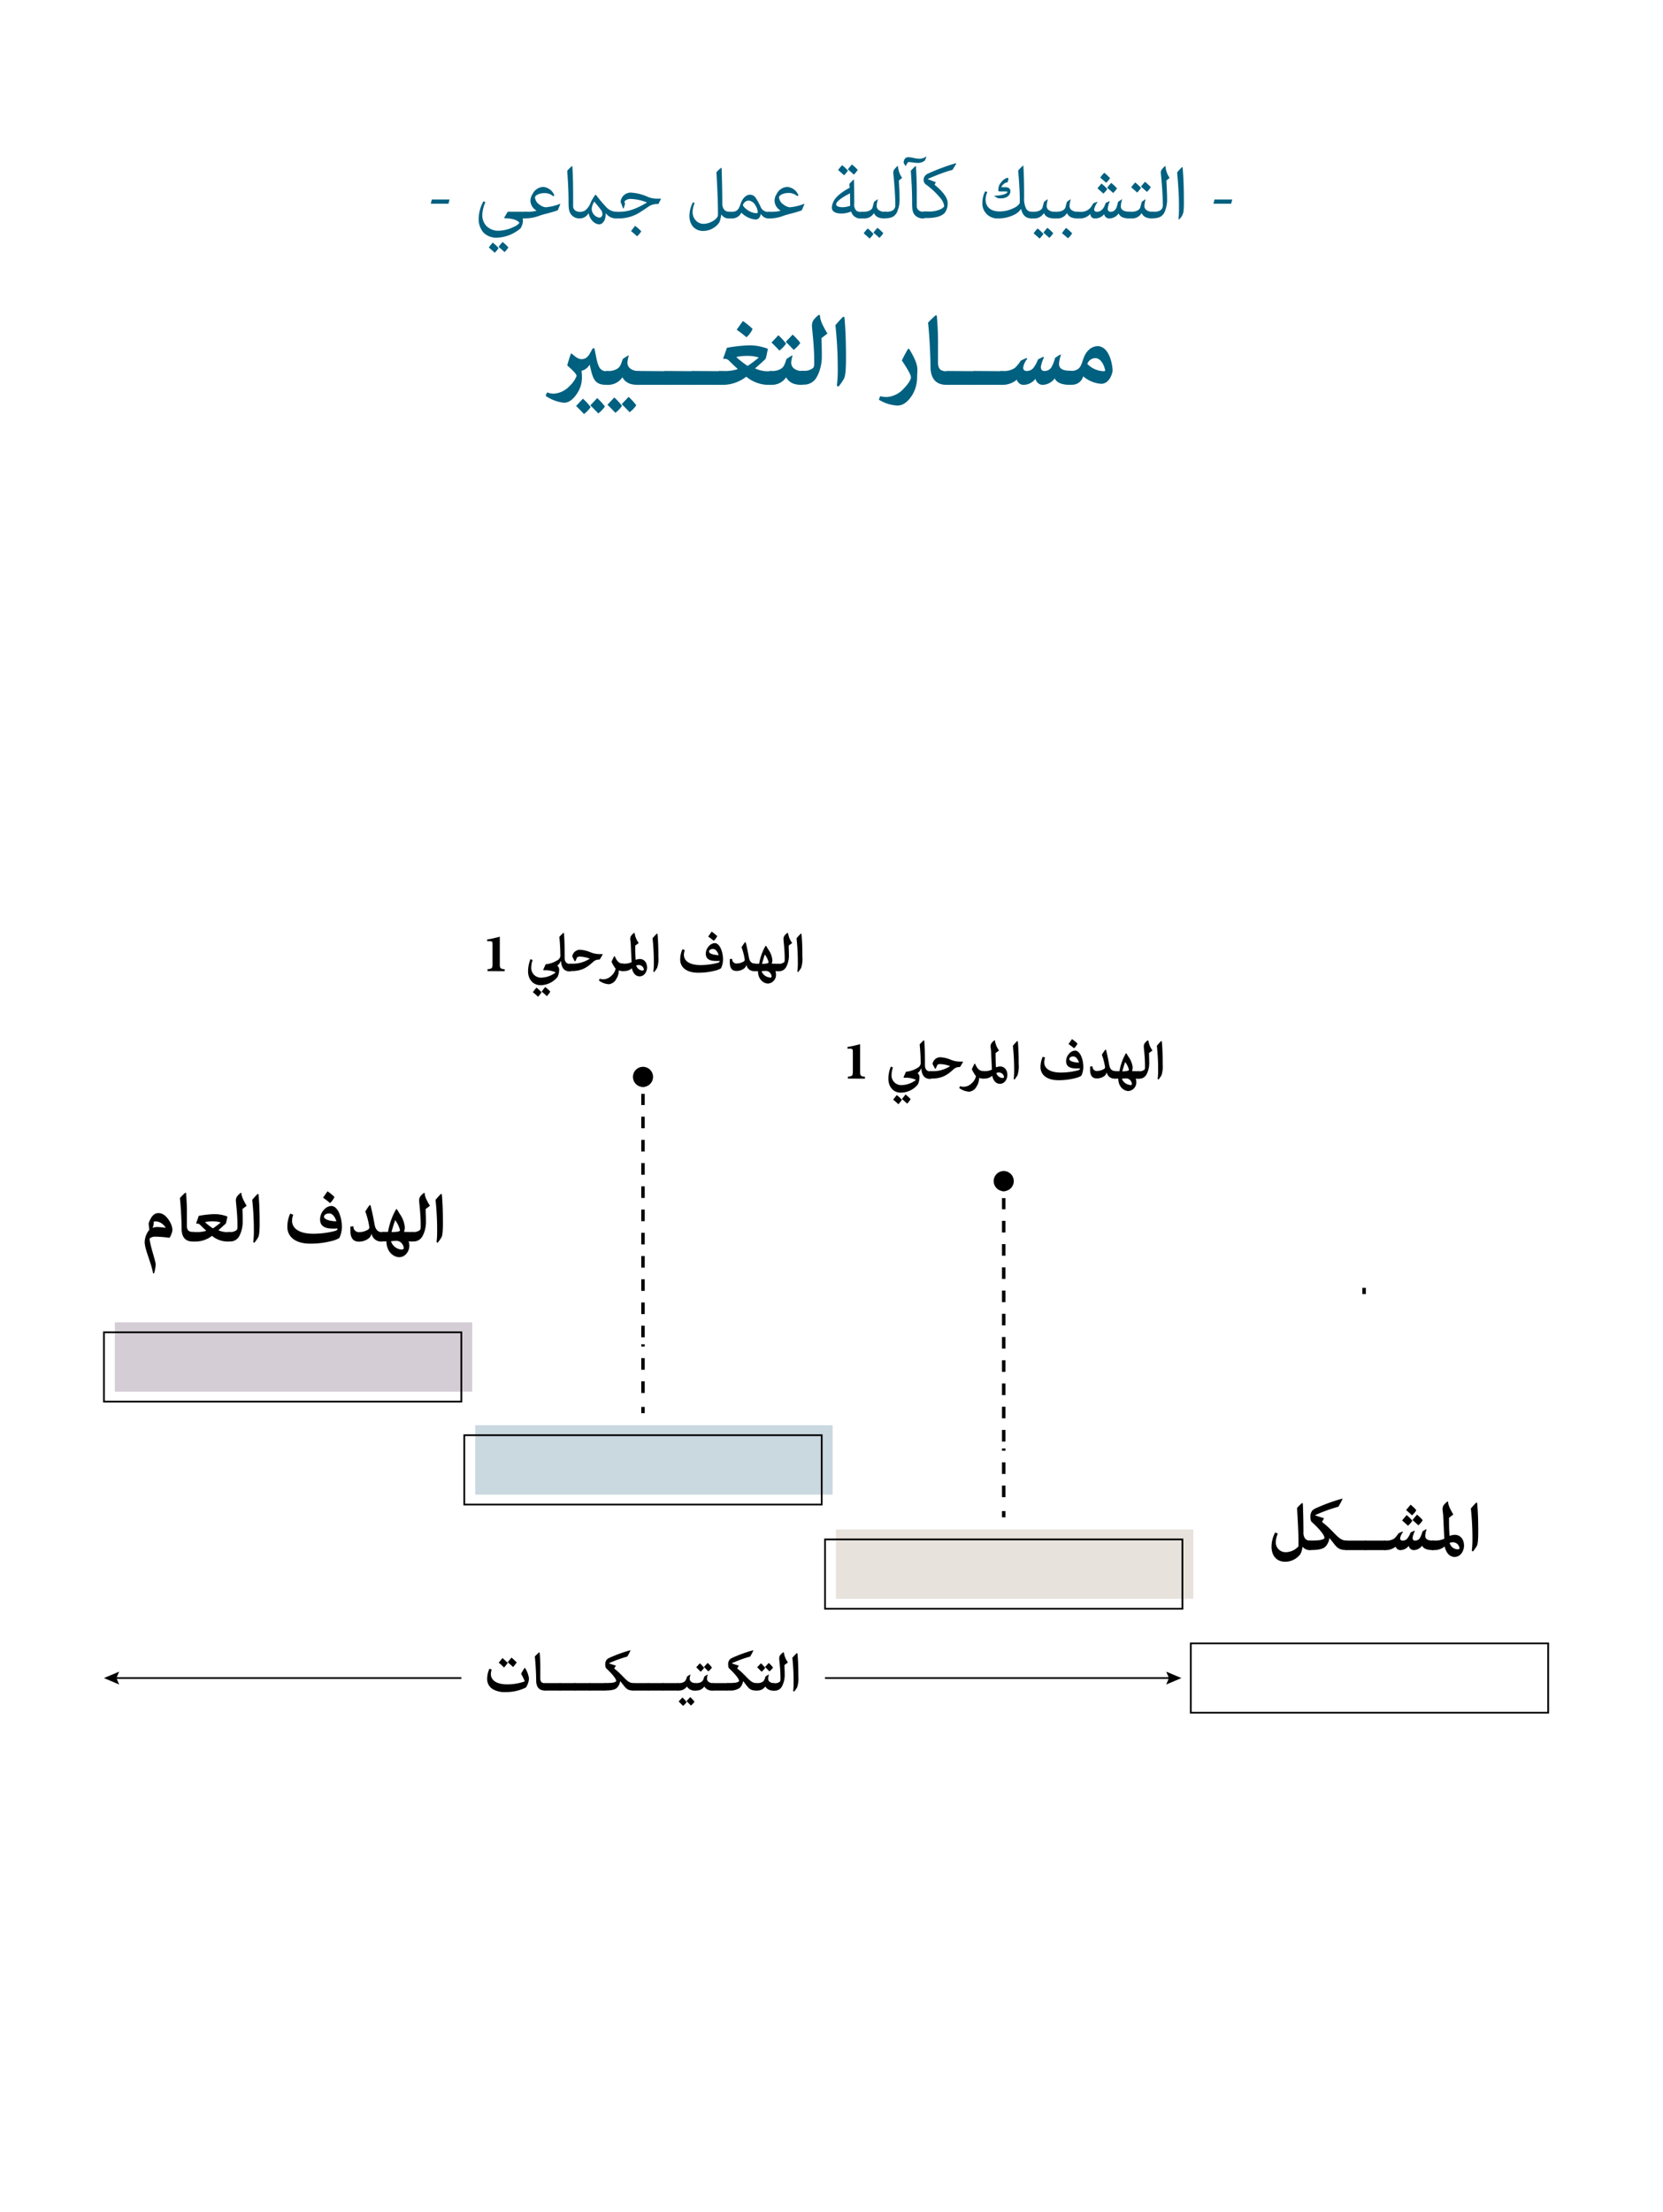 <svg id="Layer_1" data-name="Layer 1" xmlns="http://www.w3.org/2000/svg" viewBox="0 0 480 638"><defs><style>.cls-1{fill:#006080;}.cls-2{fill:#7b9db1;}.cls-2,.cls-7,.cls-8{opacity:0.4;}.cls-3,.cls-4,.cls-5,.cls-6{fill:none;stroke:#000;stroke-miterlimit:10;}.cls-3{stroke-width:0.5px;}.cls-5{stroke-dasharray:3.35 3.35 3.35 3.35;}.cls-6{stroke-dasharray:3.35 3.35 3.35 3.35 3.35 3.35;}.cls-7{fill:#968398;}.cls-8{fill:#c6b8a8;}</style></defs><path class="cls-1" d="M129.44,58.76h-5.1l.3-1.23h5.12Z"/><path class="cls-1" d="M151.72,61.09V63h-.85a8.5,8.5,0,0,1,.06,1,5.22,5.22,0,0,1-.66,1.83,11,11,0,0,1-6.82,2.73,5.21,5.21,0,0,1-4-1.58,6,6,0,0,1-1.28-4.09,10.6,10.6,0,0,1,1.38-4.84l.56.25a9.92,9.92,0,0,0-.9,3.68,4.57,4.57,0,0,0,1.17,3.19,4.84,4.84,0,0,0,3.55,1.38,10.71,10.71,0,0,0,4.67-1.26,3.37,3.37,0,0,0,1.32-1c-.34-.7-1.93-1.33-4.26-1.33l-.12-.19,1-1.69ZM142.8,72.9c-.6-.57-1.13-1-1.71-1.52a13.7,13.7,0,0,1,1.15-1.4,13.55,13.55,0,0,1,1.67,1.57A7.62,7.62,0,0,1,142.8,72.9Zm2.83-.19c-.6-.57-1.13-1-1.72-1.52a15.14,15.14,0,0,1,1.16-1.4,14.3,14.3,0,0,1,1.67,1.57A7.62,7.62,0,0,1,145.63,72.71Z"/><path class="cls-1" d="M152.65,61.09a8,8,0,0,0,2.16-.31v-.07a3.37,3.37,0,0,1-1.71-2.87,3.73,3.73,0,0,1,.63-1.92,3.62,3.62,0,0,1,3-2A3.75,3.75,0,0,1,160,56.35l-.28.29a3.7,3.7,0,0,0-2.62-.94c-1.55,0-2.68.72-2.68,1.23A2.75,2.75,0,0,0,155.69,59a3.69,3.69,0,0,0,1.77.79,14.51,14.51,0,0,0,4.19-1l.08.08L161,60.65c-2.3.82-3.41.94-5.2,1.53a11.76,11.76,0,0,1-3.57.79h-.46a.94.94,0,0,1-1-1,.91.91,0,0,1,1-.9Z"/><path class="cls-1" d="M168.8,60.76a4.88,4.88,0,0,0,1.69-2.33,12.94,12.94,0,0,1,1.33-2.24H172a40.41,40.41,0,0,0,2.78,3.32,4.19,4.19,0,0,0,3.05,1.58H178V63h-.17a3.62,3.62,0,0,1-3-1.53l0,0v.23c0,2-1,3-1.83,3-1.42,0-2.77-1.43-3.09-3.15h-.08A2.85,2.85,0,0,1,167.29,63a3,3,0,0,1-2.19-.85c-.9-.91-1-1.94-1-4.09,0-2.78-.16-5.7-.38-8.8a13.55,13.55,0,0,1,1.38-1.37l.1.06c.23,3.21.23,7,.23,10.61v.83a1.53,1.53,0,0,0,1.1,1.57,3,3,0,0,0,.94.16A3,3,0,0,0,168.8,60.76Zm2.71-2.58a4.4,4.4,0,0,0-.72,2,2.62,2.62,0,0,0,2.29,2.61,1,1,0,0,0,.79-1.07,1.94,1.94,0,0,0-.5-1.28c-.54-.76-1.17-1.46-1.78-2.25Z"/><path class="cls-1" d="M178.87,61.09c2.37,0,4.8-.83,7.82-2.65v-.06a13.74,13.74,0,0,0-4.6-1,2.35,2.35,0,0,0-1.86.73l.18.73L180,60.14h-.15l-.72-1.93a2.91,2.91,0,0,1,3.18-2.64,14.22,14.22,0,0,1,4.81,1.27,7.09,7.09,0,0,0,2.5.47h1.19l0,0-.77,1.54a4.55,4.55,0,0,0-2.54.54L185.08,61a11.43,11.43,0,0,1-6.35,2H178a.94.94,0,0,1-1-1,.91.91,0,0,1,1-.9Zm4.46,4.06a13.32,13.32,0,0,1,1.76,1.57,6.05,6.05,0,0,1-1.21,1.43c-.58-.54-1.15-1-1.73-1.51C182.54,66.12,182.94,65.6,183.33,65.15Z"/><path class="cls-1" d="M208.28,48.51c.12,3.62.2,6.8.2,10.3a2.62,2.62,0,0,0,.74,1.87,2.34,2.34,0,0,0,1.43.41h.16V63h-.27a2.46,2.46,0,0,1-2.3-1.1h-.06a9.64,9.64,0,0,1-.52,2.18A5.21,5.21,0,0,1,206,65.71a5.61,5.61,0,0,1-3,.9,3.86,3.86,0,0,1-3-1.26,4.86,4.86,0,0,1-1-3.31,8.62,8.62,0,0,1,1-3.69l.52.21a6.52,6.52,0,0,0-.61,2.55,3.53,3.53,0,0,0,.75,2.27A3,3,0,0,0,203,64.56a5.11,5.11,0,0,0,2.54-.68,3.89,3.89,0,0,0,1.59-1.4,3.26,3.26,0,0,0,.1-1c0-2.29-.11-6.08-.44-11.79a10.15,10.15,0,0,1,1.35-1.29Z"/><path class="cls-1" d="M211.24,61.09c1.54,0,2-.76,2.47-2.15.58-1.83,1.73-2.78,2.71-2.78a2,2,0,0,1,1.76,1,17.31,17.31,0,0,1,1.47,2.75,2.35,2.35,0,0,0,2.28,1.2h.25V63h-.28a2.47,2.47,0,0,1-2.25-1.28h-.06a2.41,2.41,0,0,1-.47,1.12,1.35,1.35,0,0,1-1,.48,6.5,6.5,0,0,1-4.14-2H214A3,3,0,0,1,211,63h-.22a.94.94,0,0,1-1-1,.91.91,0,0,1,1-.9Zm4.94-.25a4.69,4.69,0,0,0,2,.65c.28,0,.54,0,.54-.37a4.2,4.2,0,0,0-.73-1.95,2.48,2.48,0,0,0-1.88-1.32,1.81,1.81,0,0,0-1.68,1.32C214.59,59.72,215.53,60.48,216.18,60.84Z"/><path class="cls-1" d="M223.1,61.09a8,8,0,0,0,2.17-.31v-.07a3.37,3.37,0,0,1-1.71-2.87,3.73,3.73,0,0,1,.63-1.92,3.62,3.62,0,0,1,3-2,3.75,3.75,0,0,1,3.25,2.39l-.28.29a3.7,3.7,0,0,0-2.62-.94c-1.55,0-2.68.72-2.68,1.23A2.75,2.75,0,0,0,226.15,59a3.69,3.69,0,0,0,1.77.79,14.51,14.51,0,0,0,4.19-1l.08.08-.78,1.81c-2.3.82-3.41.94-5.2,1.53a11.76,11.76,0,0,1-3.57.79h-.46a.94.94,0,0,1-1-1,.91.91,0,0,1,1-.9Z"/><path class="cls-1" d="M242.76,61.58c-1.54,0-2.66-.55-2.66-1.72a4.37,4.37,0,0,1,.46-1.71c.59-1.28,2.17-2.64,4.69-4l-.09-1.1a14.74,14.74,0,0,1,1.16-1.2h.16c.06,2.27.08,4.56.09,6.83a2.64,2.64,0,0,0,.56,2.06,2.38,2.38,0,0,0,1.54.38H249V63h-.33a2.73,2.73,0,0,1-3-2A6.92,6.92,0,0,1,242.76,61.58Zm2.59-5.83c-2.6,1.34-4,2.43-4,3.2,0,.57.87.82,1.87.82a7,7,0,0,0,2.17-.41Zm-1.72-5.19c-.6-.57-1.13-1-1.72-1.52a12.34,12.34,0,0,1,1.16-1.39,13.4,13.4,0,0,1,1.67,1.56A7.62,7.62,0,0,1,243.63,50.56Zm2.82-.19c-.6-.57-1.12-1-1.71-1.52a13.49,13.49,0,0,1,1.16-1.4A14.3,14.3,0,0,1,247.57,49,7.64,7.64,0,0,1,246.45,50.37Z"/><path class="cls-1" d="M249.34,61.09c1.13,0,2.3-.45,2.52-1.29l.42-1.58,1-.73.09.1a8.21,8.21,0,0,0-.32,1.7,1.47,1.47,0,0,0,.48,1.22,2.74,2.74,0,0,0,1.82.58h.26V63h-.33c-1.44,0-2.52-.4-3-1.5h-.06A3.15,3.15,0,0,1,249.3,63H249a.94.94,0,0,1-1-1,.92.92,0,0,1,1-.9ZM251,68.81c-.6-.57-1.12-1-1.71-1.52a12.34,12.34,0,0,1,1.16-1.39,14.19,14.19,0,0,1,1.67,1.56A7.64,7.64,0,0,1,251,68.81Zm2.83-.19c-.6-.57-1.13-1-1.71-1.52a12.34,12.34,0,0,1,1.16-1.39,15,15,0,0,1,1.67,1.56A8.1,8.1,0,0,1,253.82,68.62Z"/><path class="cls-1" d="M256,61.09a3.38,3.38,0,0,0,1.64-.39,1.68,1.68,0,0,0,.77-1.59c0-2.34-.19-4.9-.42-7.6-.06-.67-.15-1.29-.15-1.83a1.49,1.49,0,0,1,.44-1,6.85,6.85,0,0,1,.81-.81l.1.08a6.52,6.52,0,0,0,1.19,3.35,9.47,9.47,0,0,1-.93.75c.06,1.68.19,3.46.19,5.08a8.79,8.79,0,0,1-.58,3.68,3,3,0,0,1-1.34,1.7,4.24,4.24,0,0,1-1.83.44h-.22a.94.94,0,0,1-1-1,.91.91,0,0,1,1-.9Z"/><path class="cls-1" d="M267.39,45.18a8.46,8.46,0,0,1-.43,1.1,3.06,3.06,0,0,1-2,.71c-.92,0-2-.25-2.71-.25-.23,0-.5.52-.82,1.12h-.1l-.5-.89c0-.69.29-1.62,1.33-1.62s2.07.43,3.18.43a3.19,3.19,0,0,0,1.2-.2,3,3,0,0,0,.82-.47ZM266.84,63h-.16a3.23,3.23,0,0,1-2.5-.84c-.9-.91-.91-2-.91-4.1,0-2.78-.16-5.7-.38-8.8a13.55,13.55,0,0,1,1.38-1.37l.1.06c.17,2.51.25,5.35.25,8.19,0,.81,0,1.63,0,2.42v.83a1.53,1.53,0,0,0,1.1,1.57,3,3,0,0,0,.94.16h.2Z"/><path class="cls-1" d="M276,47.21c-.33.6-.71,1.2-1.1,1.8-.75.19-1.57.44-2.36.72-1.55.54-3.15,1.18-4.82,1.91v0l2.39.92-.35.73c2.25,1.83,3.76,3.69,3.76,5.23a4.38,4.38,0,0,1-.94,3c-.92.83-2.39,1.37-5.11,1.37h-.59a.94.94,0,0,1-1-1,.91.91,0,0,1,1-.9h.93a7.59,7.59,0,0,0,3.91-.76c.53-.32.8-.61.8-.79a4.23,4.23,0,0,0-1-2.2,23.19,23.19,0,0,0-4.41-4.14,1.62,1.62,0,0,1-.52-1.35,2,2,0,0,1,.33-.94A2.49,2.49,0,0,1,268,50a64.23,64.23,0,0,1,7.88-2.93Z"/><path class="cls-1" d="M295.38,47.81c.15,2.49.22,5.31.22,9.21a6.58,6.58,0,0,0,.57,3.16,1.83,1.83,0,0,0,1.63.91h.27V63h-.33c-1.5,0-2.57-.78-3-2.7h-.07A4.86,4.86,0,0,1,292.61,62a10.23,10.23,0,0,1-4.55,1,4.29,4.29,0,0,1-4.5-4.65,7,7,0,0,1,.8-3.17l.63.21a5.5,5.5,0,0,0-.51,2.14c0,2.32,1.67,3.46,4,3.46a9.1,9.1,0,0,0,4.16-1,4,4,0,0,0,1.64-1.28,3.1,3.1,0,0,0,.07-.8c0-2.8-.24-6.08-.47-8.72a13.46,13.46,0,0,1,1.41-1.42Zm-4.64,4.87-.15-.07A2.44,2.44,0,0,0,289,54h1.15c1,0,1.48.43,1.48,1.13,0,1.44-1.39,2.09-2.68,2.09a4.49,4.49,0,0,1-.95-.07l-1-.57v-.1c1.88-.06,3.77-.54,3.77-1.12,0-.14-.34-.14-1.32-.14s-1.29,0-1.29-.19v-.57a3.29,3.29,0,0,1,.93-2,3.2,3.2,0,0,1,1.65-1.17c.23,0,.33.12.33.34a4,4,0,0,1-.31,1Z"/><path class="cls-1" d="M298.4,61.09c1.12,0,2.3-.45,2.52-1.29l.42-1.58,1-.73.09.1a7.58,7.58,0,0,0-.32,1.7,1.47,1.47,0,0,0,.48,1.22,2.74,2.74,0,0,0,1.82.58h.26V63h-.34c-1.43,0-2.52-.4-3-1.5h-.06a3.17,3.17,0,0,1-2.92,1.5h-.28a.94.94,0,0,1-1-1,.91.91,0,0,1,1-.9Zm1.65,7.72c-.6-.57-1.13-1-1.71-1.52a12.34,12.34,0,0,1,1.16-1.39,15,15,0,0,1,1.67,1.56A7.64,7.64,0,0,1,300.05,68.81Zm2.83-.19c-.6-.57-1.13-1-1.71-1.52a13.5,13.5,0,0,1,1.15-1.39A14.19,14.19,0,0,1,304,67.27,7.62,7.62,0,0,1,302.88,68.62Z"/><path class="cls-1" d="M305,61.09c1.13,0,2.3-.45,2.52-1.29l.43-1.58,1-.73.09.1a7.75,7.75,0,0,0-.33,1.7,1.48,1.48,0,0,0,.49,1.22,2.73,2.73,0,0,0,1.81.58h.27V63H311c-1.43,0-2.52-.4-3-1.5h-.06A3.14,3.14,0,0,1,305,63h-.28a.94.94,0,0,1-1-1,.91.91,0,0,1,1-.9Zm2.7,4.65a13.22,13.22,0,0,1,1.76,1.56,6.14,6.14,0,0,1-1.22,1.44c-.57-.54-1.14-1-1.73-1.51C306.91,66.7,307.3,66.19,307.7,65.74Z"/><path class="cls-1" d="M326.29,63h-.37c-1.82,0-2.65-.56-3-1.38h-.08A3.29,3.29,0,0,1,320.31,63a1.46,1.46,0,0,1-1.6-1.22h0A3.32,3.32,0,0,1,316.12,63a1.25,1.25,0,0,1-1.4-1.25h-.06A3.94,3.94,0,0,1,311.54,63h-.25a.94.94,0,0,1-1-1,.92.92,0,0,1,1-.9h.5a3.53,3.53,0,0,0,3.09-1.36l.73-1.14,1.13-.4.06.08a5.78,5.78,0,0,0-1,2.09.73.73,0,0,0,.79.73,2.09,2.09,0,0,0,1.28-.44,3.24,3.24,0,0,0,.95-1.29l.35-.86,1.12-.51.05.06a6,6,0,0,0-.6,2.19.8.8,0,0,0,.82.85,1.65,1.65,0,0,0,1-.32,2.29,2.29,0,0,0,.85-1.41c.06-.23.15-.51.3-1.15l1.11-.75.06,0a8.35,8.35,0,0,0-.37,2c0,1.16,1,1.58,2.41,1.58h.32Zm-7.8-7.14c-.6-.57-1.12-1-1.71-1.52a12.34,12.34,0,0,1,1.16-1.39,13.5,13.5,0,0,1,1.67,1.57A7.92,7.92,0,0,1,318.49,55.83Zm.8-3.12c-.6-.57-1.13-1-1.72-1.52a12.34,12.34,0,0,1,1.16-1.39,13.5,13.5,0,0,1,1.67,1.57A7.9,7.9,0,0,1,319.29,52.71Zm2,2.93c-.6-.57-1.13-1-1.71-1.52a12.34,12.34,0,0,1,1.16-1.39,14.25,14.25,0,0,1,1.67,1.57A8.41,8.41,0,0,1,321.32,55.64Z"/><path class="cls-1" d="M326.61,61.09c1.13,0,2.3-.45,2.52-1.29l.42-1.58,1-.73.09.1a8.21,8.21,0,0,0-.32,1.7,1.47,1.47,0,0,0,.48,1.22,2.74,2.74,0,0,0,1.82.58h.26V63h-.33c-1.44,0-2.52-.4-3-1.5h-.06a3.15,3.15,0,0,1-2.91,1.5h-.28a.94.94,0,0,1-1-1,.92.92,0,0,1,1-.9Zm1.61-5.55c-.6-.57-1.13-1-1.71-1.52a13.5,13.5,0,0,1,1.15-1.39,12.73,12.73,0,0,1,1.67,1.56A7.62,7.62,0,0,1,328.22,55.54Zm2.83-.19c-.6-.57-1.13-1-1.72-1.52a14.92,14.92,0,0,1,1.16-1.39A13.4,13.4,0,0,1,332.16,54,7.62,7.62,0,0,1,331.05,55.35Z"/><path class="cls-1" d="M333.22,61.09a3.35,3.35,0,0,0,1.64-.39,1.68,1.68,0,0,0,.77-1.59c0-2.34-.19-4.9-.42-7.6-.06-.67-.15-1.29-.15-1.83a1.49,1.49,0,0,1,.44-1,6.85,6.85,0,0,1,.81-.81l.1.08a6.52,6.52,0,0,0,1.19,3.35,9.47,9.47,0,0,1-.93.75c.06,1.68.19,3.46.19,5.08a8.79,8.79,0,0,1-.58,3.68,3,3,0,0,1-1.34,1.7,4.2,4.2,0,0,1-1.83.44h-.22a.94.94,0,0,1-1-1,.91.91,0,0,1,1-.9Z"/><path class="cls-1" d="M340.13,63.22a19,19,0,0,0,.16-2.93V58.85c0-2.68-.29-6.58-.53-9.11a13.46,13.46,0,0,1,1.44-1.55l.13,0c.31,3.19.38,6.9.38,10.31a24.1,24.1,0,0,1-.1,2.42,3.77,3.77,0,0,1-1.29,2.36Z"/><path class="cls-1" d="M355.35,58.76h-5.1l.3-1.23h5.12Z"/><path class="cls-1" d="M175.25,111H175c-3.44,0-3.87-1.86-4.65-5.18l-.13-.6h-.06a3.67,3.67,0,0,1-2.31,1.73,13.4,13.4,0,0,1,.12,1.92,8.16,8.16,0,0,1-1.11,4.14c-1.12,1.89-2.48,3.16-4.07,3.16a11.56,11.56,0,0,1-5.31-2l.45-1a5.09,5.09,0,0,0,1.8.38,6.79,6.79,0,0,0,4.69-2.23,7.82,7.82,0,0,0,2-2.87c0-.53-1-1.56-2.7-3.05.31-1.13.65-2.28,1.08-3.42l.21,0c.86.73,1.74,1.61,2.87,1.61,2,0,2.48-2.09,3.24-3.13l.43,0c.35,1.21.61,3.77,1.31,5.23a2.27,2.27,0,0,0,2.13,1.39h.27Zm-7,4a15.84,15.84,0,0,1,2.23,2.42,8.6,8.6,0,0,1-1.92,2c-.74-.8-1.5-1.56-2.28-2.32Zm4.12-.18a16.36,16.36,0,0,1,2.23,2.43,9,9,0,0,1-1.91,2c-.75-.8-1.51-1.56-2.29-2.33Z"/><path class="cls-1" d="M184.39,111h-.25c-1.78,0-3.44-.35-4.47-2.13h-.06a4.91,4.91,0,0,1-4.08,2.13h-.28c-.93,0-1.36-1-1.36-2s.43-2,1.36-2h.28a4.6,4.6,0,0,0,2.65-.66c1.08-.67,1.18-1.92,1.61-2.82.44-.31,1-.66,1.56-1l.13.12a7.79,7.79,0,0,0-.37,1.79,2.11,2.11,0,0,0,1,2,3.85,3.85,0,0,0,2.09.57h.23Zm-7.09,3.65a15.35,15.35,0,0,1,2.23,2.42,8.76,8.76,0,0,1-1.91,2c-.74-.8-1.51-1.56-2.29-2.32Zm4.13-.18a15.34,15.34,0,0,1,2.22,2.43,9,9,0,0,1-1.91,2c-.74-.8-1.51-1.56-2.29-2.33Z"/><path class="cls-1" d="M192.21,107.06V111h-7.82c-.93,0-1.36-1-1.36-2s.43-2,1.36-2Z"/><path class="cls-1" d="M200,107.06V111h-7.81c-.94,0-1.37-1-1.37-2s.43-2,1.37-2Z"/><path class="cls-1" d="M207.83,107.06V111H200c-.94,0-1.37-1-1.37-2s.43-2,1.37-2Z"/><path class="cls-1" d="M218,106.3a8.8,8.8,0,0,0,4.28.76h.27V111h-.27a10.12,10.12,0,0,1-6.88-2.35,11.06,11.06,0,0,1-7.26,2.35h-.28c-.94,0-1.37-1-1.37-2s.43-2,1.37-2h.84a11.77,11.77,0,0,0,4.22-.53v-.07c-.76-.67-1.54-1.41-2.4-2.27a1.72,1.72,0,0,0-1.27-.63h-.49l-.06,0,1.12-3.19a43.74,43.74,0,0,1,6.28-.7,14.6,14.6,0,0,1,5.53,1c-.17.95-.37,1.93-.64,2.89-1,.95-2,1.85-3,2.71Zm.94-3.2a10.45,10.45,0,0,0-3.11-.45,14.5,14.5,0,0,0-3.24.31v.1a25.69,25.69,0,0,0,3.2,2.48,32.83,32.83,0,0,0,3.15-2.35Zm-4.52-10.51a19.85,19.85,0,0,1,2.8,2.28,6.93,6.93,0,0,1-1.76,2.41,33,33,0,0,0-2.83-2.17Z"/><path class="cls-1" d="M231.66,111h-.25c-1.78,0-3.44-.35-4.48-2.13h-.05a4.92,4.92,0,0,1-4.09,2.13h-.27c-.94,0-1.37-1-1.37-2s.43-2,1.37-2h.27a4.66,4.66,0,0,0,2.66-.66c1.07-.67,1.17-1.92,1.6-2.82.45-.31,1-.66,1.56-1l.14.12a7.79,7.79,0,0,0-.37,1.79,2.09,2.09,0,0,0,1,2,3.83,3.83,0,0,0,2.09.57h.23Zm-7-14.3a15.84,15.84,0,0,1,2.23,2.42,8.81,8.81,0,0,1-1.92,2c-.74-.8-1.5-1.56-2.28-2.32Zm4.12-.18A16.36,16.36,0,0,1,231,98.92a9,9,0,0,1-1.92,2c-.74-.8-1.5-1.56-2.28-2.33Z"/><path class="cls-1" d="M236.68,91c0,1.28.74,2.87,2.15,5.21l-1.74,1.33c.08,1.5.12,3.34.12,5.25a12.69,12.69,0,0,1-.73,4.32,9.13,9.13,0,0,1-1,2.07,4.12,4.12,0,0,1-3.58,1.76h-.27c-.94,0-1.37-1-1.37-2s.43-2,1.37-2h.27a3.87,3.87,0,0,0,2.78-.8c.33-.33.33-.88.33-1.93,0-4.87-.65-9.2-.65-10.18a2.89,2.89,0,0,1,.53-1.82,8,8,0,0,1,1.53-1.46Z"/><path class="cls-1" d="M241.54,111.2a32.57,32.57,0,0,0,.26-4.71,115.68,115.68,0,0,0-.67-12.69,31.62,31.62,0,0,1,2.27-2.48l.33.17c.39,4.22.45,8.17.45,12,0,3.06-.18,5.11-.61,5.78a13.63,13.63,0,0,1-1.6,2.28Z"/><path class="cls-1" d="M262.4,100.62c1.7,2.79,2.39,4.49,2.39,6.09,0,.92-.08,1.43-.08,1.8a10.13,10.13,0,0,1-1.25,5.17c-1.23,2.09-2.74,3.3-4.44,3.3a11.23,11.23,0,0,1-5.35-1.7l.37-1a7.87,7.87,0,0,0,2,.23,7.18,7.18,0,0,0,4.74-2.36c1.33-1.33,2.15-2.68,2.15-3.3s-.74-2.07-2.62-4.88c.55-1.18,1.18-2.31,1.76-3.32Z"/><path class="cls-1" d="M273.54,111h-.34c-2.65,0-4.57-1.35-4.63-5.16,0-2.23-.19-8-.7-12.77a28.55,28.55,0,0,1,2.25-2.17l.27.14a83.33,83.33,0,0,1,.35,8.75c0,2,0,3.08,0,4.68,0,2,.78,2.62,2.56,2.62h.28Z"/><path class="cls-1" d="M281.35,107.06V111h-7.81c-.94,0-1.37-1-1.37-2s.43-2,1.37-2Z"/><path class="cls-1" d="M289.16,107.06V111h-7.81c-.94,0-1.37-1-1.37-2s.43-2,1.37-2Z"/><path class="cls-1" d="M309.16,111h-.27c-2.19,0-3.77-.49-4.44-1.8h-.07a4.46,4.46,0,0,1-3.31,1.8,2.12,2.12,0,0,1-2.16-1.66h-.1a4.39,4.39,0,0,1-3.22,1.66,2,2,0,0,1-2.09-1.49,6.4,6.4,0,0,1-4.07,1.49h-.27c-.94,0-1.37-1-1.37-2s.43-2,1.37-2h.27a5.64,5.64,0,0,0,3.5-.88,9.71,9.71,0,0,0,1.68-2.07,13.49,13.49,0,0,1,1.7-.78l.21.2a5.46,5.46,0,0,0-1.19,2.53c0,.73.39,1,1,1a2.51,2.51,0,0,0,1.85-.76,9.25,9.25,0,0,0,1.41-2.54,11.59,11.59,0,0,1,1.58-.78l.16.19a9.67,9.67,0,0,0-.9,2.66c0,.84.35,1.23,1,1.23a2.32,2.32,0,0,0,2-1,10.39,10.39,0,0,0,1.09-2.75,15.38,15.38,0,0,1,1.56-1l.14.14a9.5,9.5,0,0,0-.55,2.54c0,1.37,1,2,3.25,2h.27Z"/><path class="cls-1" d="M312.62,108.66a3.28,3.28,0,0,1-3.23,2.31h-.25c-.9,0-1.35-.94-1.35-2s.43-2,1.37-2h.27a3.1,3.1,0,0,0,1.68-.51c1.53-1,1.18-3.69,3.09-5.47a3.77,3.77,0,0,1,2.58-1.15c3.26,0,4.35,5,4.35,7.15,0,.27-.7,3.71-3.3,3.71a8.89,8.89,0,0,1-5.15-2.13Zm5.78-1.6c.37,0,.6-.06.6-.17-.41-2.19-1.58-3.6-2.89-3.6a2.55,2.55,0,0,0-2.28,1.68A7,7,0,0,0,318.4,107.06Z"/><rect class="cls-2" x="137.16" y="411.1" width="103.16" height="20"/><rect class="cls-3" x="134.01" y="413.96" width="103.16" height="20"/><line class="cls-4" x1="185.59" y1="407.6" x2="185.59" y2="405.8"/><line class="cls-5" x1="185.59" y1="401.78" x2="185.59" y2="387.74"/><line class="cls-6" x1="185.59" y1="385.73" x2="185.59" y2="315.51"/><line class="cls-4" x1="185.59" y1="313.5" x2="185.59" y2="311.7"/><path d="M188.49,310.61a2.9,2.9,0,1,1-2.9-2.9,2.9,2.9,0,0,1,2.9,2.9"/><rect class="cls-7" x="33.14" y="381.41" width="103.16" height="20"/><rect class="cls-3" x="30" y="384.28" width="103.16" height="20"/><line class="cls-4" x1="393.73" y1="373.25" x2="393.73" y2="371.45"/><rect class="cls-8" x="241.28" y="441.15" width="103.16" height="20"/><rect class="cls-3" x="238.13" y="444.02" width="103.16" height="20"/><line class="cls-4" x1="289.71" y1="437.65" x2="289.71" y2="435.85"/><line class="cls-5" x1="289.71" y1="431.84" x2="289.71" y2="417.8"/><line class="cls-6" x1="289.71" y1="415.79" x2="289.71" y2="345.57"/><line class="cls-4" x1="289.71" y1="343.56" x2="289.71" y2="341.76"/><path d="M292.61,340.67a2.9,2.9,0,1,1-2.9-2.9,2.9,2.9,0,0,1,2.9,2.9"/><rect class="cls-3" x="343.7" y="474.01" width="103.16" height="20"/><path d="M378.29,447.1h-.19a2.53,2.53,0,0,1-2.1-.94h-.06a6,6,0,0,1-.58,2.06,5.49,5.49,0,0,1-4.35,2.24c-3,0-4-2.29-4-4.3a8.74,8.74,0,0,1,1.06-4.15l.75.33a6.63,6.63,0,0,0-.58,2.31,2.82,2.82,0,0,0,3,3.05,5,5,0,0,0,3.54-1.68c0-.64,0-1.26,0-1.82,0-2.21-.21-6-.41-9.23a12.4,12.4,0,0,1,1.45-1.45l.22.11c.1,2.13.17,4.86.18,8.27a2.85,2.85,0,0,0,.49,1.89,1.79,1.79,0,0,0,1.38.57h.19Z"/><path d="M381.59,439c3.65,2.75,4.63,5.34,7,5.34h.19v2.74h-.19c-2.62,0-2.82-1-4.88-3.47h0a4.28,4.28,0,0,1-1.23,2.57c-.67.6-2,.9-4,.9h-.2c-.65,0-1-.71-1-1.37s.3-1.37,1-1.37h.2c1.8,0,3.43-.08,3.84-.73-.14-1-1.48-2.6-3.87-4.79a3.7,3.7,0,0,1-.22-1.33,2.71,2.71,0,0,1,.53-1.77,3,3,0,0,1,.81-.59,51.32,51.32,0,0,1,7.81-2.86l.11.11c-.41.88-.8,1.57-1.17,2.2a46.34,46.34,0,0,0-6.72,2.44v.06c.73.26,1.56.54,2.54.82Z"/><path d="M394.29,444.36v2.74h-5.47c-.65,0-.95-.71-.95-1.37s.3-1.37.95-1.37Z"/><path d="M399.76,444.36v2.74h-5.47c-.66,0-1-.71-1-1.37s.3-1.37,1-1.37Z"/><path d="M413.76,447.1h-.19c-1.53,0-2.64-.34-3.11-1.26h0a3.11,3.11,0,0,1-2.31,1.26,1.49,1.49,0,0,1-1.52-1.16h-.07a3.07,3.07,0,0,1-2.25,1.16,1.39,1.39,0,0,1-1.47-1,4.46,4.46,0,0,1-2.84,1h-.19c-.66,0-1-.71-1-1.37s.3-1.37,1-1.37H400a4,4,0,0,0,2.45-.61,6.81,6.81,0,0,0,1.17-1.45,12.05,12.05,0,0,1,1.19-.55l.15.14a3.83,3.83,0,0,0-.83,1.78c0,.5.27.69.71.69a1.74,1.74,0,0,0,1.3-.53,6.29,6.29,0,0,0,1-1.78,8.11,8.11,0,0,1,1.11-.54l.11.13a6.86,6.86,0,0,0-.63,1.86c0,.59.25.86.69.86a1.64,1.64,0,0,0,1.38-.69,7.47,7.47,0,0,0,.76-1.93,8.92,8.92,0,0,1,1.1-.67l.09.1a6.49,6.49,0,0,0-.38,1.77c0,1,.71,1.42,2.27,1.42h.19ZM406,437a11.42,11.42,0,0,1,1.64,1.61,5.44,5.44,0,0,1-1.26,1.46c-.54-.53-1.1-1-1.68-1.53Zm1.16-3a10.93,10.93,0,0,1,1.64,1.61,5.79,5.79,0,0,1-1.25,1.47c-.55-.54-1.11-1-1.69-1.54Zm1.83,2.87a11.53,11.53,0,0,1,1.65,1.61,6,6,0,0,1-1.26,1.47c-.55-.54-1.11-1-1.68-1.53Z"/><path d="M416.92,446.09a4.52,4.52,0,0,1-3,1h-.19c-.66,0-1-.71-1-1.37s.3-1.37,1-1.37H414a6.3,6.3,0,0,0,2.89-.54c-.13-2.16-.22-4.31-.32-6.47,0-.64-.19-1.48-.19-2a2,2,0,0,1,.37-1.27,5.59,5.59,0,0,1,1.07-1l.16.11c0,.9.52,2,1.5,3.65l-1.24.94c0,2.86.07,4.2.15,5.25a4.3,4.3,0,0,1,1.56-.32c1.38,0,2.62,1.09,2.62,3.14,0,1.2-.78,3.23-2.76,3.23-1.24,0-2.38-1-2.8-2.94Zm3.76.79a.77.77,0,0,0,.59-.22,1.89,1.89,0,0,0-1.86-1.8,3,3,0,0,0-1,.17A2.48,2.48,0,0,0,420.68,446.88Z"/><path d="M424.81,447.26A24.43,24.43,0,0,0,425,444a80.72,80.72,0,0,0-.46-8.89,23.4,23.4,0,0,1,1.59-1.74l.23.13c.27,2.95.31,5.71.31,8.36,0,2.15-.12,3.59-.42,4.05a10.42,10.42,0,0,1-1.12,1.6Z"/><path d="M42.89,352.9c.63-1.82,1.42-3,2.86-3,1.24,0,2.27.84,3.15,2.29a5.36,5.36,0,0,1,.87,2.55,5.16,5.16,0,0,1-.85,2.29,32.52,32.52,0,0,0-4-.33,2.43,2.43,0,0,0-1.75.55c.2,2.33,1.76,6.39,1.76,7.47a10.89,10.89,0,0,1-.45,2.55l-.31,0c-.41-2.79-2.41-6.88-2.41-9a6,6,0,0,1,.34-1.8,5.81,5.81,0,0,1,1-1.75Zm1.23,1.23a3.68,3.68,0,0,1,1.31-.21,14.49,14.49,0,0,1,2.35.24l0-.09a3.6,3.6,0,0,0-2.72-1.78,1.88,1.88,0,0,0-.71.12v.19a6,6,0,0,1-.07.95l-.23.54Z"/><path d="M55.89,358.1h-.23c-1.86,0-3.2-.94-3.24-3.61,0-1.56-.14-5.58-.49-8.94A18.68,18.68,0,0,1,53.5,344l.19.1a57.46,57.46,0,0,1,.25,6.12c0,1.44,0,2.16,0,3.28,0,1.37.55,1.83,1.79,1.83h.19Z"/><path d="M63,354.83a6,6,0,0,0,3,.53h.19v2.74H66a7.12,7.12,0,0,1-4.81-1.64,7.8,7.8,0,0,1-5.09,1.64h-.19c-.66,0-1-.71-1-1.37s.3-1.37,1-1.37h.59a8.56,8.56,0,0,0,3-.36v-.06c-.53-.46-1.08-1-1.68-1.59a1.19,1.19,0,0,0-.89-.43h-.34l0,0,.78-2.23a30.29,30.29,0,0,1,4.4-.49,10.42,10.42,0,0,1,3.87.69c-.12.67-.26,1.36-.45,2-.71.67-1.42,1.29-2.09,1.9Zm.65-2.24a7.45,7.45,0,0,0-2.17-.32,10.81,10.81,0,0,0-2.27.22v.07a17.26,17.26,0,0,0,2.24,1.74,22.69,22.69,0,0,0,2.2-1.64Z"/><path d="M69.69,344.14c0,.9.52,2,1.5,3.65l-1.22.93c.06,1,.08,2.34.08,3.68a9,9,0,0,1-.5,3,6.89,6.89,0,0,1-.68,1.45,2.9,2.9,0,0,1-2.51,1.23h-.19c-.65,0-1-.71-1-1.37s.31-1.37,1-1.37h.19a2.67,2.67,0,0,0,1.94-.56c.24-.23.24-.61.24-1.35,0-3.4-.45-6.44-.45-7.12a2,2,0,0,1,.37-1.27,5.23,5.23,0,0,1,1.06-1Z"/><path d="M73.09,358.26a22.75,22.75,0,0,0,.18-3.29,80.74,80.74,0,0,0-.47-8.89,23.4,23.4,0,0,1,1.59-1.74l.23.13c.27,2.95.32,5.71.32,8.36,0,2.15-.13,3.59-.43,4.05a9.76,9.76,0,0,1-1.12,1.6Z"/><path d="M96,354.37c-2.33,0-3.61-.82-3.61-2.62A4,4,0,0,1,93.45,349a3.05,3.05,0,0,1,2.17-1.16c1.86,0,3.06,3.16,3.06,6.07a7.55,7.55,0,0,1-.73,3.16,6.69,6.69,0,0,1-2,.82,24.11,24.11,0,0,1-6.39.82c-4.52,0-6.62-2.16-6.62-4.81a9.34,9.34,0,0,1,.82-3.86l.88.33a4.85,4.85,0,0,0-.34,1.74c0,2.16,2,3.74,6.09,3.74a25,25,0,0,0,6.27-.79c.54-.15.78-.36.78-.72C97,354.37,96.46,354.37,96,354.37Zm-1.47-10.76a14.72,14.72,0,0,1,2,1.62A4.7,4.7,0,0,1,95.25,347a23,23,0,0,0-2-1.55ZM95,350c-.93,0-1.48.5-1.48.91,0,.77,1.43,1.3,3.58,1.36C96.61,350.81,95.91,350,95,350Z"/><path d="M110.43,358.1h-.19a2.79,2.79,0,0,1-3-2.3h0a2.43,2.43,0,0,1-.75,1.33,4.54,4.54,0,0,1-2.94,1c-1.43,0-2.42-.85-2.42-3.19,0-.27,0-.67,0-1.16l.89-.08a1.56,1.56,0,0,0,1.73,1.69,5,5,0,0,0,2-.47c.51-.22.86-.48.86-.91a22,22,0,0,0-1.17-4.56,15.82,15.82,0,0,1,1.26-1.88l.23.07c.34,1.25.7,2.82,1.17,5.48.28,1.56,1,2.27,2.1,2.27h.19Z"/><path d="M119.07,355.36v2.74h-.19c-.18,0-.48,0-.95-.07a3.73,3.73,0,0,1,.22,1.38c0,1.25-1,3.2-2.9,3.2-1.69,0-3.71-1.59-3.71-4.55-.58,0-.89,0-1.11,0-.66,0-1-.71-1-1.37s.3-1.37,1-1.37H112a19.54,19.54,0,0,1,2.34-6.54h.22l.82,1.35a8,8,0,0,1,1.47,3.85,4.16,4.16,0,0,1-.24,1.34Zm-3.21,5.06c.41,0,.67-.13.67-.39a2.3,2.3,0,0,0-.5-1.32,2,2,0,0,0-1.75-.8,9.5,9.5,0,0,0-1.43.12A3.51,3.51,0,0,0,115.86,360.42Zm-.41-5.6a7.81,7.81,0,0,0-1.4-2.89h0c-.44,1.29-.77,2.41-1.06,3.43C114.52,355.36,115.45,355.25,115.45,354.82Z"/><path d="M122.58,344.14c0,.9.52,2,1.51,3.65l-1.22.93c0,1,.08,2.34.08,3.68a9,9,0,0,1-.5,3,6.45,6.45,0,0,1-.69,1.45,2.87,2.87,0,0,1-2.5,1.23h-.19c-.66,0-1-.71-1-1.37s.3-1.37,1-1.37h.19a2.7,2.7,0,0,0,1.94-.56c.23-.23.23-.61.23-1.35,0-3.4-.45-6.44-.45-7.12a2,2,0,0,1,.37-1.27,5.59,5.59,0,0,1,1.07-1Z"/><path d="M126,358.26a24.43,24.43,0,0,0,.17-3.29,80.72,80.72,0,0,0-.46-8.89,23.4,23.4,0,0,1,1.59-1.74l.23.13c.27,2.95.31,5.71.31,8.36,0,2.15-.12,3.59-.42,4.05a10.42,10.42,0,0,1-1.12,1.6Z"/><path d="M244.73,311.1v-.55c1.29-.1,1.43-.33,1.43-1.45v-5.64c0-.83-.06-.92-.69-1l-.86,0V302c1-.16,2.2-.44,3.65-.82v7.94c0,1.08.1,1.35,1.4,1.45v.55Z"/><path d="M265.83,308.19a2.59,2.59,0,0,1-1,1.34,1.41,1.41,0,0,1,.56,1.27,4.85,4.85,0,0,1-.47,2,6.42,6.42,0,0,1-4.88,2.36c-2.27,0-3.62-1.77-3.62-4a9,9,0,0,1,.71-3.51l.6.25a6.43,6.43,0,0,0-.39,2,2.8,2.8,0,0,0,3,3.08,7.11,7.11,0,0,0,4.06-1.5,6.93,6.93,0,0,0-3.51-.61l-.1-.16.71-1.58a7.74,7.74,0,0,0,3.34-1.13,1.62,1.62,0,0,0,.89-1.76c0-1.55-.11-3.25-.28-5a11.08,11.08,0,0,1,1.18-1.19l.14.1c.18,2.1.2,4.09.2,5.94v1.08c0,1.18.46,1.87,1.68,1.87v2.15h-.15c-1.4,0-2.39-.71-2.57-2.91Zm-7,7.67a11.63,11.63,0,0,1,1.48,1.34,8.18,8.18,0,0,1-1,1.3c-.51-.48-1-.92-1.52-1.32Zm2.53-.17a9.8,9.8,0,0,1,1.48,1.34,8.06,8.06,0,0,1-1,1.3,16.58,16.58,0,0,0-1.51-1.32Z"/><path d="M274.2,307.49a9.14,9.14,0,0,0-2.73-.57,1.59,1.59,0,0,0-.89.19l-.5,1.13h-.21l-.7-1.36a2.25,2.25,0,0,1,2.34-1.93,9.15,9.15,0,0,1,3,.75,7.05,7.05,0,0,0,2.65.5h.8l0,.09a15.67,15.67,0,0,1-.89,1.49,2.43,2.43,0,0,0-1.84.64c-1.9,1.72-3.33,2.68-6.47,2.68h-.15c-.51,0-.75-.56-.75-1.08s.24-1.07.75-1.07h.15a9,9,0,0,0,5.44-1.41Z"/><path d="M283.9,311.1h-.18a3.62,3.62,0,0,1-1.12-.2,4.27,4.27,0,0,1-.7,2.42,2.71,2.71,0,0,1-2.17,1.56,5.33,5.33,0,0,1-2.86-1.06l.24-.54a3,3,0,0,0,1,.18,3.34,3.34,0,0,0,2.34-1,3.8,3.8,0,0,0,1.25-2.05,10.56,10.56,0,0,1-1.19-2,17,17,0,0,1,.76-1.59h.17c.55,1.24,1.13,2.1,2.34,2.1h.15Z"/><path d="M286.38,310.3a3.49,3.49,0,0,1-2.33.8h-.15c-.52,0-.75-.56-.75-1.08s.23-1.07.75-1.07h.15a4.91,4.91,0,0,0,2.26-.43c-.09-1.7-.17-3.38-.24-5.08,0-.5-.15-1.16-.15-1.59a1.54,1.54,0,0,1,.29-1,3.83,3.83,0,0,1,.84-.8l.12.08a6.3,6.3,0,0,0,1.19,2.87l-1,.74c0,2.25.05,3.3.12,4.13a3.27,3.27,0,0,1,1.22-.26c1.09,0,2.06.86,2.06,2.47,0,.94-.61,2.53-2.17,2.53-1,0-1.87-.77-2.2-2.31Zm2.95.63a.67.67,0,0,0,.47-.17,1.49,1.49,0,0,0-1.47-1.42,2.22,2.22,0,0,0-.75.14A2,2,0,0,0,289.33,310.93Z"/><path d="M292.58,311.23a17.94,17.94,0,0,0,.14-2.59,63.16,63.16,0,0,0-.37-7,17.33,17.33,0,0,1,1.25-1.37l.18.1c.22,2.32.25,4.49.25,6.57a8.23,8.23,0,0,1-.34,3.18,7.06,7.06,0,0,1-.88,1.26Z"/><path d="M310.56,308.17c-1.83,0-2.84-.65-2.84-2.06a3.15,3.15,0,0,1,.85-2.17,2.46,2.46,0,0,1,1.71-.91c1.46,0,2.41,2.48,2.41,4.77a6,6,0,0,1-.58,2.48,5.14,5.14,0,0,1-1.58.65,19.37,19.37,0,0,1-5,.64c-3.55,0-5.2-1.7-5.2-3.78a7.18,7.18,0,0,1,.65-3l.68.26a3.9,3.9,0,0,0-.26,1.36c0,1.7,1.55,2.95,4.79,2.95a19.68,19.68,0,0,0,4.92-.63c.43-.11.61-.28.61-.57A10.86,10.86,0,0,1,310.56,308.17Zm-1.15-8.46A11.81,11.81,0,0,1,311,301a3.67,3.67,0,0,1-1,1.35c-.45-.38-1-.8-1.59-1.21Zm.39,5c-.73,0-1.16.4-1.16.72,0,.6,1.13,1,2.81,1.06C311.05,305.37,310.51,304.72,309.8,304.72Z"/><path d="M321.91,311.1h-.15a2.19,2.19,0,0,1-2.32-1.81h0a2,2,0,0,1-.59,1,3.58,3.58,0,0,1-2.31.76c-1.13,0-1.9-.67-1.9-2.5,0-.22,0-.53,0-.92l.7-.06a1.23,1.23,0,0,0,1.36,1.33,3.88,3.88,0,0,0,1.58-.38c.4-.17.68-.37.68-.7a17.5,17.5,0,0,0-.92-3.59,12.52,12.52,0,0,1,1-1.47l.19.05c.27,1,.54,2.21.92,4.31.22,1.22.78,1.78,1.64,1.78h.15Z"/><path d="M328.7,309v2.15h-.15a7.1,7.1,0,0,1-.74-.05,2.91,2.91,0,0,1,.17,1.08,2.49,2.49,0,0,1-2.27,2.51c-1.34,0-2.93-1.24-2.93-3.57-.45,0-.69,0-.87,0-.51,0-.75-.56-.75-1.08s.24-1.07.75-1.07h1.21a15.48,15.48,0,0,1,1.83-5.14h.18l.64,1.06a6.22,6.22,0,0,1,1.16,3,3.24,3.24,0,0,1-.19,1.05Zm-2.52,4c.32,0,.53-.11.53-.32a1.8,1.8,0,0,0-.39-1,1.59,1.59,0,0,0-1.38-.63,6.55,6.55,0,0,0-1.12.1A2.76,2.76,0,0,0,326.18,312.93Zm-.32-4.41a6.11,6.11,0,0,0-1.1-2.27h0c-.35,1-.6,1.9-.83,2.7C325.13,309,325.86,308.86,325.86,308.52Z"/><path d="M331.46,300.13a6.3,6.3,0,0,0,1.19,2.87l-1,.73c0,.83.06,1.84.06,2.89a7.07,7.07,0,0,1-.39,2.37,4.79,4.79,0,0,1-.54,1.14,2.26,2.26,0,0,1-2,1h-.15c-.51,0-.75-.56-.75-1.08s.24-1.07.75-1.07h.15a2.14,2.14,0,0,0,1.53-.44c.18-.18.18-.48.18-1.06,0-2.68-.35-5.06-.35-5.6a1.54,1.54,0,0,1,.29-1,3.83,3.83,0,0,1,.84-.8Z"/><path d="M334.14,311.23a17.94,17.94,0,0,0,.14-2.59,63.16,63.16,0,0,0-.37-7,17.33,17.33,0,0,1,1.25-1.37l.18.1c.22,2.32.25,4.49.25,6.57a8.53,8.53,0,0,1-.33,3.18,8.28,8.28,0,0,1-.88,1.26Z"/><path d="M140.73,280.1v-.55c1.29-.1,1.43-.33,1.43-1.45v-5.64c0-.83-.06-.92-.69-1l-.86,0V271c1-.16,2.2-.44,3.65-.82v7.94c0,1.08.1,1.35,1.4,1.45v.55Z"/><path d="M161.83,277.19a2.59,2.59,0,0,1-1,1.34,1.41,1.41,0,0,1,.56,1.27,4.85,4.85,0,0,1-.47,2,6.42,6.42,0,0,1-4.88,2.36c-2.27,0-3.62-1.77-3.62-4a9,9,0,0,1,.71-3.51l.6.25a6.43,6.43,0,0,0-.39,2,2.8,2.8,0,0,0,3,3.08,7.11,7.11,0,0,0,4.06-1.5,6.93,6.93,0,0,0-3.51-.61l-.1-.16.71-1.58a7.74,7.74,0,0,0,3.34-1.13,1.62,1.62,0,0,0,.89-1.76c0-1.55-.11-3.25-.28-5a11.08,11.08,0,0,1,1.18-1.19l.14.1c.18,2.1.2,4.09.2,5.94v1.08c0,1.18.46,1.87,1.68,1.87v2.15h-.15c-1.4,0-2.39-.71-2.57-2.91Zm-7,7.67a11.63,11.63,0,0,1,1.48,1.34,8.18,8.18,0,0,1-1,1.3c-.51-.48-1-.92-1.52-1.32Zm2.53-.17a9.8,9.8,0,0,1,1.48,1.34,8.06,8.06,0,0,1-1,1.3,16.58,16.58,0,0,0-1.51-1.32Z"/><path d="M170.2,276.49a9.14,9.14,0,0,0-2.73-.57,1.59,1.59,0,0,0-.89.19l-.5,1.13h-.21l-.7-1.36a2.25,2.25,0,0,1,2.34-1.93,9.15,9.15,0,0,1,3,.75,7.05,7.05,0,0,0,2.65.5h.8l0,.09a15.67,15.67,0,0,1-.89,1.49,2.43,2.43,0,0,0-1.84.64c-1.9,1.72-3.33,2.68-6.47,2.68h-.15c-.51,0-.75-.56-.75-1.08s.24-1.07.75-1.07h.15a9,9,0,0,0,5.44-1.41Z"/><path d="M179.9,280.1h-.18a3.62,3.62,0,0,1-1.12-.2,4.27,4.27,0,0,1-.7,2.42,2.71,2.71,0,0,1-2.17,1.56,5.33,5.33,0,0,1-2.86-1.06l.24-.54a3,3,0,0,0,1,.18,3.34,3.34,0,0,0,2.34-1,3.8,3.8,0,0,0,1.25-2.05,10.56,10.56,0,0,1-1.19-2,17,17,0,0,1,.76-1.59h.17c.55,1.24,1.13,2.1,2.34,2.1h.15Z"/><path d="M182.38,279.3a3.49,3.49,0,0,1-2.33.8h-.15c-.52,0-.75-.56-.75-1.08s.23-1.07.75-1.07h.15a4.91,4.91,0,0,0,2.26-.43c-.09-1.7-.17-3.38-.24-5.08,0-.5-.15-1.16-.15-1.59a1.54,1.54,0,0,1,.29-1,3.83,3.83,0,0,1,.84-.8l.12.08a6.3,6.3,0,0,0,1.19,2.87l-1,.74c0,2.25.05,3.3.12,4.13a3.27,3.27,0,0,1,1.22-.26c1.09,0,2.06.86,2.06,2.47,0,.94-.61,2.53-2.17,2.53-1,0-1.87-.77-2.2-2.31Zm3,.63a.67.67,0,0,0,.47-.17,1.49,1.49,0,0,0-1.47-1.42,2.22,2.22,0,0,0-.75.14A2,2,0,0,0,185.33,279.93Z"/><path d="M188.58,280.23a17.94,17.94,0,0,0,.14-2.59,63.16,63.16,0,0,0-.37-7,17.33,17.33,0,0,1,1.25-1.37l.18.1c.22,2.32.25,4.49.25,6.57a8.23,8.23,0,0,1-.34,3.18,7.06,7.06,0,0,1-.88,1.26Z"/><path d="M206.56,277.17c-1.83,0-2.84-.65-2.84-2.06a3.15,3.15,0,0,1,.85-2.17,2.46,2.46,0,0,1,1.71-.91c1.46,0,2.41,2.48,2.41,4.77a6,6,0,0,1-.58,2.48,5.14,5.14,0,0,1-1.58.65,19.37,19.37,0,0,1-5,.64c-3.55,0-5.2-1.7-5.2-3.78a7.18,7.18,0,0,1,.65-3l.68.26a3.9,3.9,0,0,0-.26,1.36c0,1.7,1.55,2.95,4.79,2.95a19.68,19.68,0,0,0,4.92-.63c.43-.11.61-.28.61-.57A10.86,10.86,0,0,1,206.56,277.17Zm-1.15-8.46A11.81,11.81,0,0,1,207,270a3.67,3.67,0,0,1-1,1.35c-.45-.38-1-.8-1.59-1.21Zm.39,5c-.73,0-1.16.4-1.16.72,0,.6,1.13,1,2.81,1.06C207.05,274.37,206.51,273.72,205.8,273.72Z"/><path d="M217.91,280.1h-.15a2.19,2.19,0,0,1-2.32-1.81h0a2,2,0,0,1-.59,1,3.58,3.58,0,0,1-2.31.76c-1.13,0-1.9-.67-1.9-2.5,0-.22,0-.53,0-.92l.7-.06a1.23,1.23,0,0,0,1.36,1.33,3.88,3.88,0,0,0,1.58-.38c.4-.17.68-.37.68-.7a17.5,17.5,0,0,0-.92-3.59,12.52,12.52,0,0,1,1-1.47l.19.05c.27,1,.54,2.21.92,4.31.22,1.22.78,1.78,1.64,1.78h.15Z"/><path d="M224.7,278v2.15h-.15a7.1,7.1,0,0,1-.74-.05,2.91,2.91,0,0,1,.17,1.08,2.49,2.49,0,0,1-2.27,2.51c-1.34,0-2.93-1.24-2.93-3.57-.45,0-.69,0-.87,0-.51,0-.75-.56-.75-1.08s.24-1.07.75-1.07h1.21a15.48,15.48,0,0,1,1.83-5.14h.18l.64,1.06a6.22,6.22,0,0,1,1.16,3,3.24,3.24,0,0,1-.19,1.05Zm-2.52,4c.32,0,.53-.11.53-.32a1.8,1.8,0,0,0-.39-1,1.59,1.59,0,0,0-1.38-.63,6.55,6.55,0,0,0-1.12.1A2.76,2.76,0,0,0,222.18,281.93Zm-.32-4.41a6.11,6.11,0,0,0-1.1-2.27h0c-.35,1-.6,1.9-.83,2.7C221.13,278,221.86,277.86,221.86,277.52Z"/><path d="M227.46,269.13a6.3,6.3,0,0,0,1.19,2.87l-1,.73c0,.83.06,1.84.06,2.89a7.07,7.07,0,0,1-.39,2.37,4.79,4.79,0,0,1-.54,1.14,2.26,2.26,0,0,1-2,1h-.15c-.51,0-.75-.56-.75-1.08s.24-1.07.75-1.07h.15a2.14,2.14,0,0,0,1.53-.44c.18-.18.18-.48.18-1.06,0-2.68-.35-5.06-.35-5.6a1.54,1.54,0,0,1,.29-1,3.83,3.83,0,0,1,.84-.8Z"/><path d="M230.14,280.23a17.94,17.94,0,0,0,.14-2.59,63.16,63.16,0,0,0-.37-7,17.33,17.33,0,0,1,1.25-1.37l.18.1c.22,2.32.25,4.49.25,6.57a8.53,8.53,0,0,1-.33,3.18,8.28,8.28,0,0,1-.88,1.26Z"/><path d="M151.54,481.09a7.57,7.57,0,0,1,1.14,3,5.09,5.09,0,0,1-.89,2.65,13.11,13.11,0,0,1-5.84,1.32,6.81,6.81,0,0,1-3.78-.89,3.34,3.34,0,0,1-1.55-3,6.8,6.8,0,0,1,.65-2.85l.65.23a4.33,4.33,0,0,0-.24,1.28c0,1.64,1.36,3,4.79,3a15.66,15.66,0,0,0,5-.85,15.88,15.88,0,0,0-1.06-2.21,18.38,18.38,0,0,1,1-1.68Zm-6.5-2.85c.54.46,1,.92,1.51,1.39a14.47,14.47,0,0,1-1.06,1.34c-.51-.5-1-1-1.56-1.38Zm2.6-.14c.54.46,1,.92,1.51,1.39a14.47,14.47,0,0,1-1.06,1.34q-.78-.75-1.56-1.38Z"/><path d="M157.49,487.61h-.18c-1.46,0-2.52-.74-2.55-2.83,0-1.23-.11-4.39-.39-7a15.31,15.31,0,0,1,1.24-1.19l.15.07a46.12,46.12,0,0,1,.19,4.82c0,1.12,0,1.69,0,2.57,0,1.08.43,1.44,1.41,1.44h.15Z"/><path d="M161.79,485.46v2.15h-4.3c-.52,0-.75-.56-.75-1.07s.23-1.08.75-1.08Z"/><path d="M166.08,485.46v2.15h-4.29c-.52,0-.76-.56-.76-1.07s.24-1.08.76-1.08Z"/><path d="M170.38,485.46v2.15h-4.3c-.51,0-.75-.56-.75-1.07s.24-1.08.75-1.08Z"/><path d="M174.68,485.46v2.15h-4.3c-.52,0-.75-.56-.75-1.07s.23-1.08.75-1.08Z"/><path d="M177.27,481.26c2.86,2.16,3.64,4.2,5.53,4.2H183v2.15h-.15c-2.06,0-2.21-.76-3.84-2.73h0a3.33,3.33,0,0,1-1,2c-.52.48-1.55.71-3.13.71h-.15c-.52,0-.75-.56-.75-1.07s.23-1.08.75-1.08h.15c1.42,0,2.69-.06,3-.58-.11-.77-1.16-2-3-3.76a2.89,2.89,0,0,1-.18-1,2.14,2.14,0,0,1,.42-1.4,2.4,2.4,0,0,1,.64-.46,40,40,0,0,1,6.13-2.24l.09.08c-.33.69-.63,1.24-.92,1.73a36.44,36.44,0,0,0-5.28,1.92v.05c.57.2,1.22.42,2,.64Z"/><path d="M187.25,485.46v2.15H183c-.52,0-.75-.56-.75-1.07s.23-1.08.75-1.08Z"/><path d="M191.54,485.46v2.15h-4.29c-.52,0-.76-.56-.76-1.07s.24-1.08.76-1.08Z"/><path d="M195.84,485.46v2.15h-4.3c-.51,0-.75-.56-.75-1.07s.24-1.08.75-1.08Z"/><path d="M200.87,487.61h-.14a2.53,2.53,0,0,1-2.46-1.17h0a2.7,2.7,0,0,1-2.24,1.17h-.15c-.52,0-.75-.56-.75-1.07s.23-1.08.75-1.08H196a2.57,2.57,0,0,0,1.46-.36c.59-.37.65-1.05.88-1.55.25-.17.53-.36.86-.56l.08.07a4.16,4.16,0,0,0-.21,1,1.16,1.16,0,0,0,.53,1.1,2.1,2.1,0,0,0,1.15.31h.13Zm-3.9,2a8.67,8.67,0,0,1,1.22,1.33,4.75,4.75,0,0,1-1.05,1.1c-.41-.44-.83-.86-1.26-1.28Zm2.26-.1a8.32,8.32,0,0,1,1.23,1.34,5.15,5.15,0,0,1-1.05,1.09c-.41-.44-.83-.86-1.26-1.28Z"/><path d="M205.89,487.61h-.14a2.54,2.54,0,0,1-2.46-1.17h0a2.7,2.7,0,0,1-2.24,1.17h-.15c-.52,0-.76-.56-.76-1.07s.24-1.08.76-1.08H201a2.6,2.6,0,0,0,1.46-.36c.59-.37.64-1.05.88-1.55.25-.17.53-.36.86-.56l.07.07a4,4,0,0,0-.2,1,1.16,1.16,0,0,0,.53,1.1,2.07,2.07,0,0,0,1.15.31h.12ZM202,479.75a8.67,8.67,0,0,1,1.22,1.33,5,5,0,0,1-1,1.1c-.41-.44-.83-.86-1.26-1.28Zm2.26-.1a8.28,8.28,0,0,1,1.23,1.33,4.75,4.75,0,0,1-1.05,1.1c-.41-.44-.83-.86-1.26-1.28Z"/><path d="M210.19,485.46v2.15h-4.3c-.51,0-.75-.56-.75-1.07s.24-1.08.75-1.08Z"/><path d="M212.78,481.26c2.87,2.16,3.64,4.2,5.53,4.2h.15v2.15h-.15c-2.06,0-2.21-.76-3.83-2.73h0a3.32,3.32,0,0,1-1,2,4.85,4.85,0,0,1-3.14.71h-.15c-.51,0-.75-.56-.75-1.07s.24-1.08.75-1.08h.15c1.42,0,2.7-.06,3-.58-.11-.77-1.16-2-3-3.76a2.9,2.9,0,0,1-.17-1,2.14,2.14,0,0,1,.42-1.4,2.33,2.33,0,0,1,.63-.46,40.4,40.4,0,0,1,6.13-2.24l.09.08a19,19,0,0,1-.91,1.73,36.18,36.18,0,0,0-5.29,1.92v.05c.57.2,1.23.42,2,.64Z"/><path d="M223.49,487.61h-.14a2.53,2.53,0,0,1-2.46-1.17h0a2.71,2.71,0,0,1-2.25,1.17h-.15c-.51,0-.75-.56-.75-1.07s.24-1.08.75-1.08h.15a2.57,2.57,0,0,0,1.46-.36c.59-.37.65-1.05.88-1.55.25-.17.53-.36.86-.56l.08.07a4,4,0,0,0-.2,1,1.15,1.15,0,0,0,.52,1.1,2.1,2.1,0,0,0,1.15.31h.13Zm-3.86-7.86a8.28,8.28,0,0,1,1.23,1.33,5.19,5.19,0,0,1-1.05,1.1c-.41-.44-.83-.86-1.26-1.28Zm2.27-.1a8.67,8.67,0,0,1,1.22,1.33,4.55,4.55,0,0,1-1.05,1.1c-.41-.44-.83-.86-1.26-1.28Z"/><path d="M226.25,476.64a6.37,6.37,0,0,0,1.18,2.87l-1,.73c0,.83.06,1.84.06,2.89a6.92,6.92,0,0,1-.4,2.38,5.32,5.32,0,0,1-.53,1.13,2.26,2.26,0,0,1-2,1h-.15c-.52,0-.75-.56-.75-1.07s.23-1.08.75-1.08h.15a2.15,2.15,0,0,0,1.53-.44c.18-.18.18-.48.18-1.06,0-2.68-.36-5.06-.36-5.6a1.62,1.62,0,0,1,.29-1,5,5,0,0,1,.84-.8Z"/><path d="M228.93,487.74a19.67,19.67,0,0,0,.13-2.59,63.13,63.13,0,0,0-.36-7A17.33,17.33,0,0,1,230,476.8l.18.1c.21,2.32.25,4.49.25,6.58a8.3,8.3,0,0,1-.34,3.18,7.39,7.39,0,0,1-.88,1.25Z"/><line class="cls-3" x1="133.16" y1="484.01" x2="32.98" y2="484.01"/><polygon points="34.39 482.16 33.6 484.01 34.39 485.87 30 484.01 34.39 482.16"/><line class="cls-3" x1="338.02" y1="484.01" x2="238.13" y2="484.01"/><polygon points="336.61 482.16 337.4 484.01 336.61 485.87 341 484.01 336.61 482.16"/></svg>